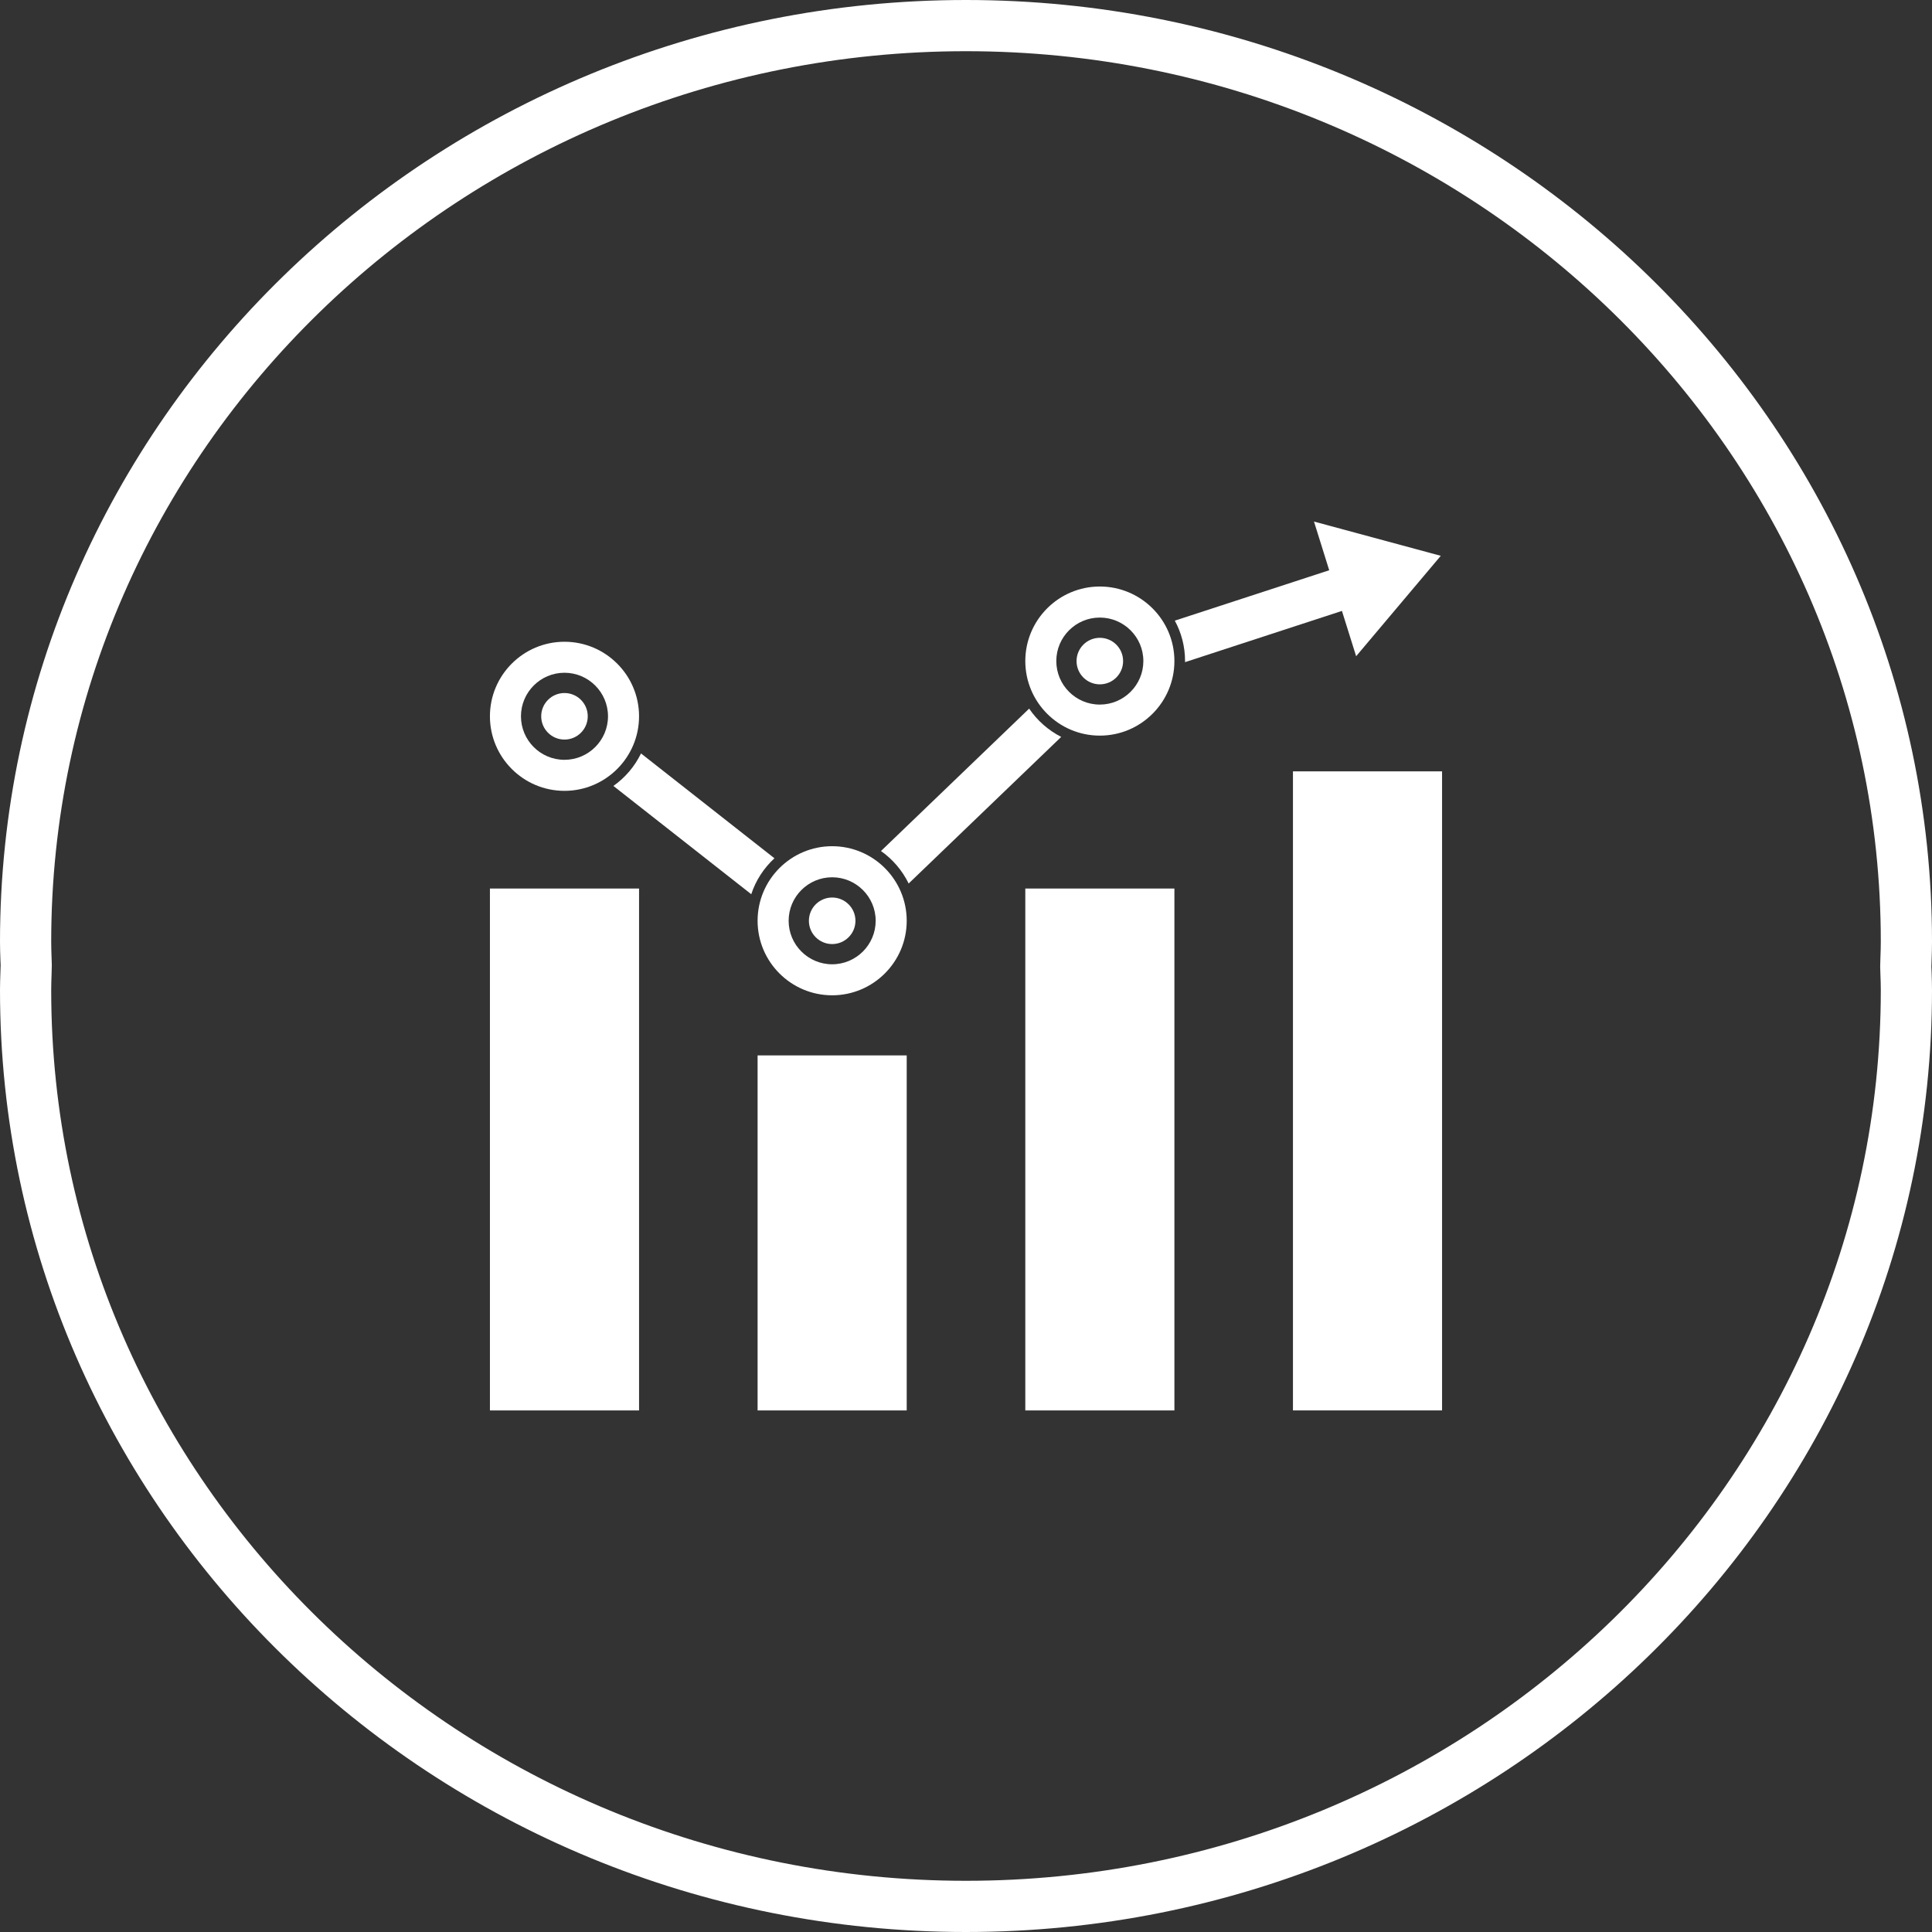 <?xml version="1.0" encoding="iso-8859-1"?>
<!-- Generator: Adobe Illustrator 17.1.0, SVG Export Plug-In . SVG Version: 6.00 Build 0)  -->
<!DOCTYPE svg PUBLIC "-//W3C//DTD SVG 1.1//EN" "http://www.w3.org/Graphics/SVG/1.1/DTD/svg11.dtd">
<svg version="1.1" xmlns="http://www.w3.org/2000/svg" xmlns:xlink="http://www.w3.org/1999/xlink" x="0px" y="0px"
	 viewBox="0 0 1009.98 1009.98" style="enable-background:new 0 0 1009.98 1009.98;" xml:space="preserve">
<rect x="0" y="0" width="1009.98" height="1009.98" fill="#333333" stroke="none"/>
<g id="graph-1">
	<g id="label_1_">
		<path style="fill:#FFFFFF;" d="M504.971,1009.98C226.526,1009.98,0,789.094,0,517.603c0-3.092,0.105-6.169,0.209-9.24l0.124-3.765
			l-0.124-2.999C0.105,498.52,0,495.437,0,492.332C0,220.86,226.526,0,504.971,0c278.464,0,505.01,220.86,505.01,492.332
			c0,3.013-0.092,6.006-0.196,8.992l-0.131,3.999l0.131,3.314c0.104,2.979,0.196,5.966,0.196,8.966
			C1009.98,789.094,783.435,1009.98,504.971,1009.98L504.971,1009.98z M504.971,26.766c-263.683,0-478.205,208.85-478.205,465.566
			c0,2.797,0.098,5.568,0.196,8.339l0.125,3.927l-0.125,4.685c-0.098,2.77-0.196,5.535-0.196,8.319
			c0,256.735,214.522,465.611,478.205,465.611c263.708,0,478.243-208.876,478.243-465.611c0-2.693-0.092-5.365-0.195-8.045
			l-0.131-4.234l0.131-4.927c0.104-2.68,0.195-5.359,0.195-8.064C983.214,235.616,768.679,26.766,504.971,26.766L504.971,26.766z"/>
	</g>
	<g id="graph-1_4_">
		<rect x="256.115" y="464.494" style="fill:#FFFFFF;" width="77.959" height="272.831"/>
		<rect x="535.991" y="464.494" style="fill:#FFFFFF;" width="77.945" height="272.831"/>
		<polygon style="fill:#FFFFFF;" points="675.912,403.244 675.912,737.325 753.858,737.325 753.858,403.251 		"/>
		<rect x="396.043" y="551.727" style="fill:#FFFFFF;" width="77.953" height="185.599"/>
		<path style="fill:#FFFFFF;" d="M295.082,386.62c6.73,0,12.174-5.443,12.174-12.174c0-6.705-5.443-12.161-12.174-12.161
			c-6.698,0-12.161,5.456-12.161,12.161C282.921,381.177,288.384,386.62,295.082,386.62z"/>
		<path style="fill:#FFFFFF;" d="M295.082,413.426c21.499,0,38.992-17.474,38.992-38.979c0-21.486-17.493-38.96-38.992-38.96
			c-21.493,0-38.967,17.474-38.967,38.96C256.115,395.952,273.589,413.426,295.082,413.426z M295.082,351.692
			c12.546,0,22.76,10.22,22.76,22.754c0,12.553-10.214,22.76-22.76,22.76c-12.554,0-22.741-10.207-22.741-22.76
			C272.341,361.912,282.528,351.692,295.082,351.692z"/>
		<path style="fill:#FFFFFF;" d="M435.017,469.193c-6.705,0-12.155,5.443-12.155,12.168c0,6.711,5.45,12.161,12.155,12.161
			c6.711,0,12.181-5.45,12.181-12.161C447.197,474.636,441.728,469.193,435.017,469.193z"/>
		<path style="fill:#FFFFFF;" d="M435.017,442.368c-21.486,0-38.974,17.474-38.974,38.986c0,21.479,17.487,38.954,38.974,38.954
			c21.492,0,38.979-17.474,38.979-38.954C473.996,459.842,456.509,442.368,435.017,442.368z M435.017,504.095
			c-12.54,0-22.747-10.207-22.747-22.741c0-12.553,10.207-22.747,22.747-22.747c12.533,0,22.754,10.194,22.754,22.747
			C457.771,493.888,447.55,504.095,435.017,504.095z"/>
		<path style="fill:#FFFFFF;" d="M574.938,333.428c-6.691,0-12.154,5.437-12.154,12.161c0,6.724,5.463,12.161,12.154,12.161
			c6.732,0,12.181-5.438,12.181-12.161C587.118,338.864,581.669,333.428,574.938,333.428z"/>
		<path style="fill:#FFFFFF;" d="M574.938,306.609c-21.485,0-38.946,17.48-38.946,38.966c0,21.493,17.461,38.98,38.946,38.98
			c21.513,0,38.999-17.487,38.999-38.98C613.937,324.089,596.45,306.609,574.938,306.609z M574.938,368.329
			c-12.546,0-22.74-10.2-22.74-22.754c0-12.546,10.194-22.734,22.74-22.734c12.547,0,22.768,10.188,22.768,22.734
			C597.705,358.129,587.484,368.329,574.938,368.329z"/>
		<path style="fill:#FFFFFF;" d="M335.101,393.874c-3.32,6.828-8.299,12.657-14.442,16.983l72.072,56.61
			c2.378-7.28,6.619-13.71,12.122-18.787L335.101,393.874z"/>
		<path style="fill:#FFFFFF;" d="M538.004,370.44l-77.463,74.443c6.149,4.326,11.142,10.175,14.475,16.983l79.743-76.639
			C548.015,381.778,542.226,376.681,538.004,370.44z"/>
		<path style="fill:#FFFFFF;" d="M701.516,319.365l7.423,23.689l44.24-52.494l-66.275-17.912l7.96,25.46l-80.717,26.341
			c3.424,6.299,5.358,13.481,5.358,21.126c0,0.19-0.026,0.393-0.026,0.575L701.516,319.365z"/>
	</g>
</g>
<g id="Layer_1">
</g>
</svg>
